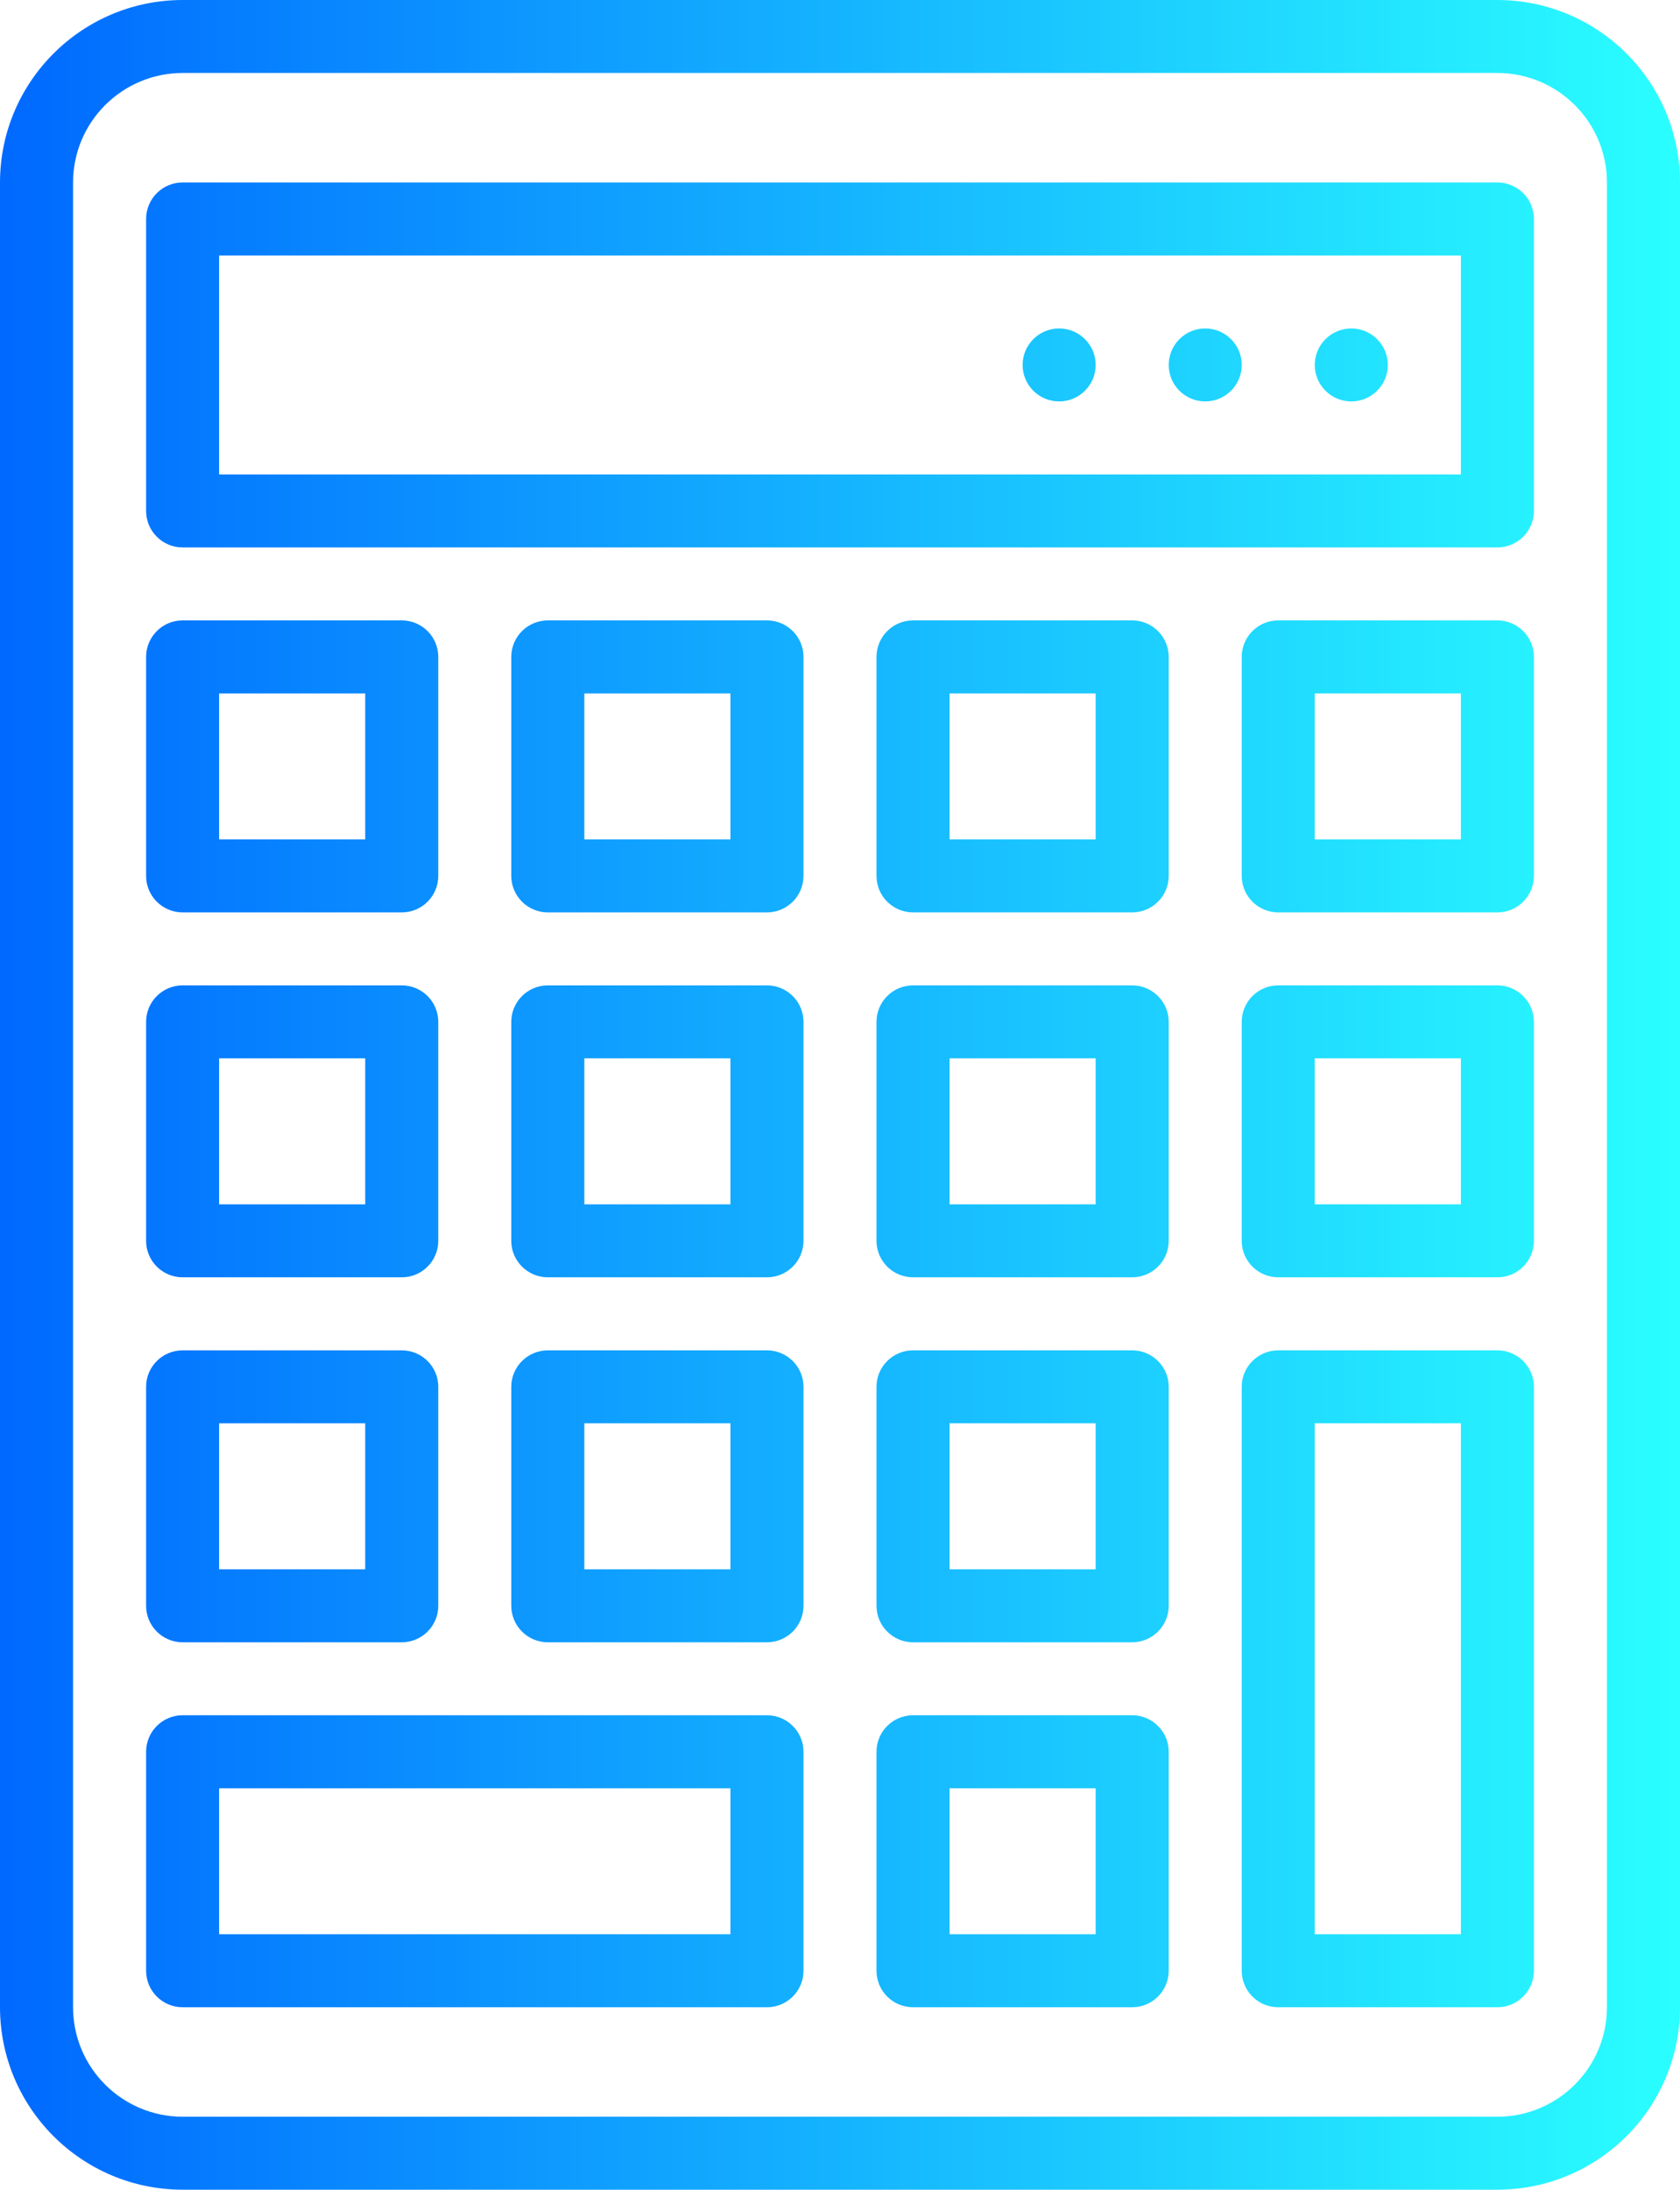 <?xml version="1.0" encoding="UTF-8" standalone="no"?>
<svg width="33px" height="43px" viewBox="0 0 33 43" version="1.1" xmlns="http://www.w3.org/2000/svg" xmlns:xlink="http://www.w3.org/1999/xlink">
    <!-- Generator: Sketch 50.2 (55047) - http://www.bohemiancoding.com/sketch -->
    <title>004-calculator</title>
    <desc>Created with Sketch.</desc>
    <defs>
        <linearGradient x1="100%" y1="50%" x2="0%" y2="50%" id="linearGradient-1">
            <stop stop-color="#2AFFFF" offset="0%"></stop>
            <stop stop-color="#0068FF" offset="100%"></stop>
        </linearGradient>
    </defs>
    <g id="Page-1" stroke="none" stroke-width="1" fill="none" fill-rule="evenodd">
        <g id="Landing-Page-Cubo" transform="translate(-589, -3399)" fill="url(#linearGradient-1)" fill-rule="nonzero">
            <g id="004-calculator" transform="translate(589, 3399)">
                <path d="M29.413,43 C31.393,42.998 32.998,41.395 33,39.417 L33,3.583 C32.998,1.605 31.393,0.002 29.413,0 L3.587,0 C1.607,0.002 0.002,1.605 -2.84217094e-14,3.583 L-2.84217094e-14,39.417 C0.002,41.395 1.607,42.998 3.587,43 L29.413,43 Z M1.435,39.417 L1.435,3.583 C1.436,2.396 2.399,1.435 3.587,1.433 L29.413,1.433 C30.601,1.435 31.564,2.396 31.565,3.583 L31.565,39.417 C31.564,40.604 30.601,41.565 29.413,41.567 L3.587,41.567 C2.399,41.565 1.436,40.604 1.435,39.417 Z M3.587,10.75 L29.413,10.75 C29.809,10.75 30.13,10.429 30.13,10.033 L30.13,4.3 C30.13,3.904 29.809,3.583 29.413,3.583 L3.587,3.583 C3.191,3.583 2.87,3.904 2.87,4.3 L2.87,10.033 C2.87,10.429 3.191,10.75 3.587,10.75 Z M4.304,5.017 L28.696,5.017 L28.696,9.317 L4.304,9.317 L4.304,5.017 Z M22.239,12.183 L17.935,12.183 C17.539,12.183 17.217,12.504 17.217,12.9 L17.217,17.2 C17.217,17.596 17.539,17.917 17.935,17.917 L22.239,17.917 C22.635,17.917 22.957,17.596 22.957,17.2 L22.957,12.9 C22.957,12.504 22.635,12.183 22.239,12.183 Z M21.522,16.483 L18.652,16.483 L18.652,13.617 L21.522,13.617 L21.522,16.483 Z M29.413,12.183 L25.109,12.183 C24.712,12.183 24.391,12.504 24.391,12.9 L24.391,17.2 C24.391,17.596 24.712,17.917 25.109,17.917 L29.413,17.917 C29.809,17.917 30.13,17.596 30.13,17.2 L30.13,12.9 C30.13,12.504 29.809,12.183 29.413,12.183 Z M28.696,16.483 L25.826,16.483 L25.826,13.617 L28.696,13.617 L28.696,16.483 Z M22.239,19.35 L17.935,19.35 C17.539,19.35 17.217,19.671 17.217,20.067 L17.217,24.367 C17.217,24.762 17.539,25.083 17.935,25.083 L22.239,25.083 C22.635,25.083 22.957,24.762 22.957,24.367 L22.957,20.067 C22.957,19.671 22.635,19.35 22.239,19.35 Z M21.522,23.65 L18.652,23.65 L18.652,20.783 L21.522,20.783 L21.522,23.65 Z M29.413,19.35 L25.109,19.35 C24.712,19.35 24.391,19.671 24.391,20.067 L24.391,24.367 C24.391,24.762 24.712,25.083 25.109,25.083 L29.413,25.083 C29.809,25.083 30.13,24.762 30.13,24.367 L30.13,20.067 C30.13,19.671 29.809,19.35 29.413,19.35 Z M28.696,23.65 L25.826,23.65 L25.826,20.783 L28.696,20.783 L28.696,23.65 Z M22.239,26.517 L17.935,26.517 C17.539,26.517 17.217,26.838 17.217,27.233 L17.217,31.533 C17.217,31.929 17.539,32.25 17.935,32.25 L22.239,32.25 C22.635,32.25 22.957,31.929 22.957,31.533 L22.957,27.233 C22.957,26.838 22.635,26.517 22.239,26.517 Z M21.522,30.817 L18.652,30.817 L18.652,27.95 L21.522,27.95 L21.522,30.817 Z M15.065,26.517 L10.761,26.517 C10.365,26.517 10.043,26.838 10.043,27.233 L10.043,31.533 C10.043,31.929 10.365,32.25 10.761,32.25 L15.065,32.25 C15.461,32.25 15.783,31.929 15.783,31.533 L15.783,27.233 C15.783,26.838 15.461,26.517 15.065,26.517 Z M14.348,30.817 L11.478,30.817 L11.478,27.95 L14.348,27.95 L14.348,30.817 Z M3.587,32.25 L7.891,32.25 C8.288,32.25 8.609,31.929 8.609,31.533 L8.609,27.233 C8.609,26.838 8.288,26.517 7.891,26.517 L3.587,26.517 C3.191,26.517 2.87,26.838 2.87,27.233 L2.87,31.533 C2.87,31.929 3.191,32.25 3.587,32.25 Z M4.304,27.95 L7.174,27.95 L7.174,30.817 L4.304,30.817 L4.304,27.95 Z M15.065,19.35 L10.761,19.35 C10.365,19.35 10.043,19.671 10.043,20.067 L10.043,24.367 C10.043,24.762 10.365,25.083 10.761,25.083 L15.065,25.083 C15.461,25.083 15.783,24.762 15.783,24.367 L15.783,20.067 C15.783,19.671 15.461,19.35 15.065,19.35 Z M14.348,23.65 L11.478,23.65 L11.478,20.783 L14.348,20.783 L14.348,23.65 Z M15.065,12.183 L10.761,12.183 C10.365,12.183 10.043,12.504 10.043,12.9 L10.043,17.2 C10.043,17.596 10.365,17.917 10.761,17.917 L15.065,17.917 C15.461,17.917 15.783,17.596 15.783,17.2 L15.783,12.9 C15.783,12.504 15.461,12.183 15.065,12.183 Z M14.348,16.483 L11.478,16.483 L11.478,13.617 L14.348,13.617 L14.348,16.483 Z M3.587,17.917 L7.891,17.917 C8.288,17.917 8.609,17.596 8.609,17.2 L8.609,12.9 C8.609,12.504 8.288,12.183 7.891,12.183 L3.587,12.183 C3.191,12.183 2.87,12.504 2.87,12.9 L2.87,17.2 C2.87,17.596 3.191,17.917 3.587,17.917 Z M4.304,13.617 L7.174,13.617 L7.174,16.483 L4.304,16.483 L4.304,13.617 Z M3.587,25.083 L7.891,25.083 C8.288,25.083 8.609,24.762 8.609,24.367 L8.609,20.067 C8.609,19.671 8.288,19.35 7.891,19.35 L3.587,19.35 C3.191,19.35 2.87,19.671 2.87,20.067 L2.87,24.367 C2.87,24.762 3.191,25.083 3.587,25.083 Z M4.304,20.783 L7.174,20.783 L7.174,23.65 L4.304,23.65 L4.304,20.783 Z M22.239,33.683 L17.935,33.683 C17.539,33.683 17.217,34.004 17.217,34.4 L17.217,38.7 C17.217,39.096 17.539,39.417 17.935,39.417 L22.239,39.417 C22.635,39.417 22.957,39.096 22.957,38.7 L22.957,34.4 C22.957,34.004 22.635,33.683 22.239,33.683 Z M21.522,37.983 L18.652,37.983 L18.652,35.117 L21.522,35.117 L21.522,37.983 Z M15.065,39.417 C15.461,39.417 15.783,39.096 15.783,38.7 L15.783,34.4 C15.783,34.004 15.461,33.683 15.065,33.683 L3.587,33.683 C3.191,33.683 2.87,34.004 2.87,34.4 L2.87,38.7 C2.87,39.096 3.191,39.417 3.587,39.417 L15.065,39.417 Z M4.304,35.117 L14.348,35.117 L14.348,37.983 L4.304,37.983 L4.304,35.117 Z M29.413,26.517 L25.109,26.517 C24.712,26.517 24.391,26.838 24.391,27.233 L24.391,38.7 C24.391,39.096 24.712,39.417 25.109,39.417 L29.413,39.417 C29.809,39.417 30.13,39.096 30.13,38.7 L30.13,27.233 C30.13,26.838 29.809,26.517 29.413,26.517 Z M28.696,37.983 L25.826,37.983 L25.826,27.95 L28.696,27.95 L28.696,37.983 Z M27.261,7.167 C27.261,7.562 26.94,7.883 26.543,7.883 C26.147,7.883 25.826,7.562 25.826,7.167 C25.826,6.771 26.147,6.45 26.543,6.45 C26.94,6.45 27.261,6.771 27.261,7.167 Z M24.391,7.167 C24.391,7.562 24.07,7.883 23.674,7.883 C23.278,7.883 22.957,7.562 22.957,7.167 C22.957,6.771 23.278,6.45 23.674,6.45 C24.07,6.45 24.391,6.771 24.391,7.167 Z M21.522,7.167 C21.522,7.562 21.201,7.883 20.804,7.883 C20.408,7.883 20.087,7.562 20.087,7.167 C20.087,6.771 20.408,6.45 20.804,6.45 C21.201,6.45 21.522,6.771 21.522,7.167 Z" id="Shape"></path>
            </g>
        </g>
    </g>
</svg>